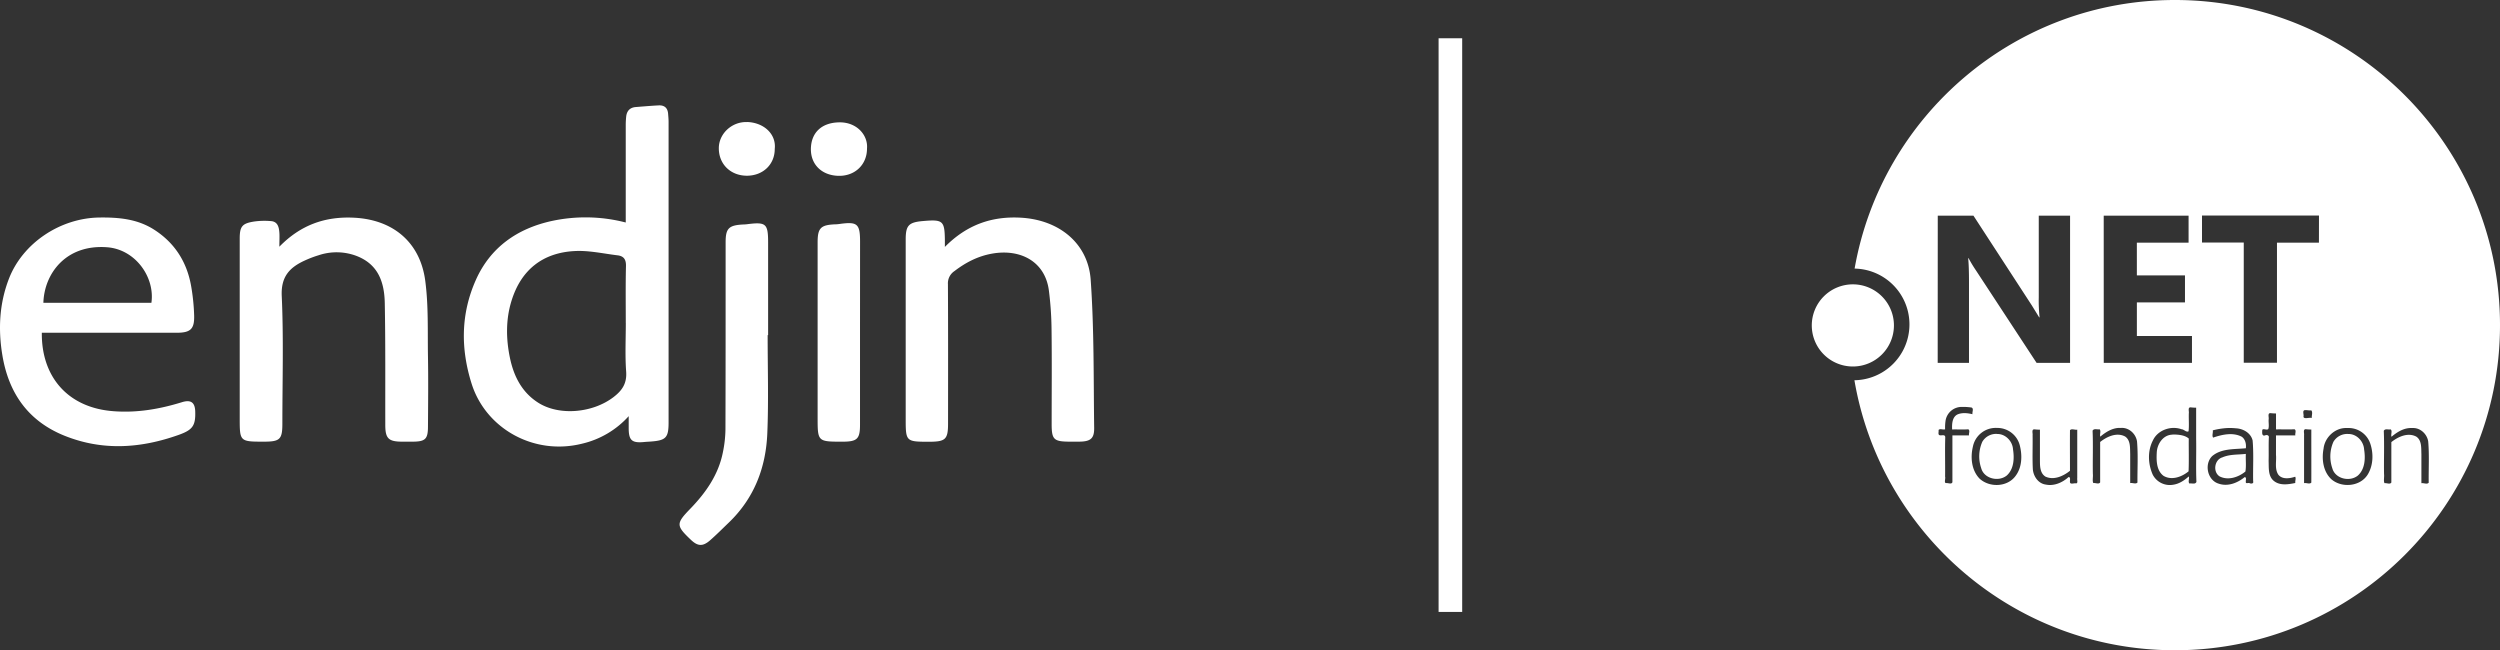 <svg xmlns="http://www.w3.org/2000/svg" viewBox="0 0 1430.22 372"><rect x="0" y="0" width="1430.22" height="372" fill="#333333" stroke="none"/><defs><style>.cls-1{fill:#fff;}</style></defs><g id="Layer_2" data-name="Layer 2"><g id="Layer_1-2" data-name="Layer 1"><path class="cls-1" d="M1252.05,269.65c-3.83,3.17-9.67,5.35-14.31,2.58-4.12-3.06-4.13-8.83-3.88-13.47s3.42-9.64,8.41-10.07a13.06,13.06,0,0,1,1.65-.11c2.82.09,6.14.44,8.25,2.32C1252.09,257.13,1252.33,263.51,1252.05,269.65Zm91.38-21.37h0a9.1,9.1,0,0,0-8.53,4.52,20.77,20.77,0,0,0-.62,15.06c1.64,6.07,10,8,14.65,4.18,4.1-3.67,4.36-9.84,3.55-14.93C1352.21,252.46,1348.21,248.19,1343.43,248.28ZM1284.81,260v-.33c-4.48.53-9.2.13-13.44,2-4.54,1.33-5.53,8.29-1.59,10.85,4.86,2.51,10.81.52,14.79-2.77C1285.11,266.61,1284.67,263.25,1284.81,260Zm-142.24-11.75h0a9.1,9.1,0,0,0-8.53,4.52,20.77,20.77,0,0,0-.62,15.06c1.64,6.07,10,8,14.65,4.18,4.09-3.67,4.36-9.84,3.55-14.93C1151.36,252.46,1147.35,248.19,1142.57,248.28ZM1430.22,186c0,102.72-83.28,186-186,186-92,0-168.35-66.76-183.33-154.47h.11a31.94,31.94,0,0,0,0-63.87C1076.33,66.36,1152.52,0,1244.22,0,1346.94,0,1430.22,83.27,1430.22,186Zm-226.69,21.59H1254V192.21h-31.52V173H1250V157.57h-27.53V138.84h29.59V123.4h-48.55Zm-95,0h17.91V161.33q0-8.93-.47-13.62h.23a75.54,75.54,0,0,0,4.23,7l34.69,52.9h19.14V123.4h-17.91V170a92.21,92.21,0,0,0,.47,11.56h-.23l-4.23-6.87L1129,123.4h-20.43Zm17.52,38c-3.06.25-6.18,0-9.26.11-.15-3.1,0-7.39,3.38-8.73,2.64-1,5.58-.64,8.26,0-.26-1.22.88-3.15-.49-3.82a30.45,30.45,0,0,0-5.39-.35h0a9.31,9.31,0,0,0-9.57,8.26,27.57,27.57,0,0,0-.21,4.54c-1.19.43-2.87-.6-3.75.4.27,1.06-.71,3,1.08,3.05.92.09,2.63-.56,2.76,1-.24,7.51,0,15.09-.09,22.64.39,1.07-.83,3.78.69,3.68,1.11-.12,3,.86,3.49-.51V249.07h9.49C1126.22,248,1127.18,246.27,1126.06,245.64Zm29.53,9.52a13.28,13.28,0,0,0-12.45-10.29c.18,0-.8-.05-.58,0a13.33,13.33,0,0,0-13.88,10.7c-1.49,6.19-.79,13.58,3.85,18.32,5.76,5.27,16.08,4.85,20.7-1.76C1156.76,267.24,1156.94,260.79,1155.59,255.16Zm32.79,18.31V245.81c-1.38.27-3.13-.78-4.16.3-.07,7.74,0,15.48,0,23.22-3.8,3.05-9.19,5.53-14,3.35-3.53-2.18-3.14-6.93-3.19-10.52V245.81a26.42,26.42,0,0,1-3-.17h0c-2-.23-1,2.29-1.19,3.4.11,6.54-.21,13.16.15,19.63.43,4,3.18,8,7.41,8.55,4.67,1,9.56-1.15,13-4.3,1.35-.07.7,2,.81,2.78,0,1.59,2.16.71,3.12.78C1189.11,276.86,1188.14,274.63,1188.38,273.47Zm34.18-21c-.7-4.18-4.43-7.77-8.87-7.62-.51,0-1,0-1.53,0h0c-4,.2-7.6,2.46-10.58,5-.51-1.37.58-3.15-.43-4.22-1.3.31-3.26-.67-4,.84.36,8.21,0,16.5.16,24.73.21,1.62-.42,4.14.29,5.21,1.27-.19,3.11.85,3.88-.39,0-7.71,0-15.41,0-23.11,3.86-3.08,9.46-5.68,14.25-3.15,3.25,2.15,2.8,6.63,2.94,10v16.66c1.37-.28,3.12.77,4.15-.31C1222.74,268.29,1223.24,260.35,1222.56,252.5Zm34,23.27c-.36-8.2,0-16.49-.16-24.73V233.23a26.42,26.42,0,0,1-3-.17h0c-2-.23-.95,2.29-1.19,3.41-.11,3.41.22,6.94-.15,10.28-1.37.71-2.62-1.15-4-1.18-6-2.15-13.54.38-16.35,6.29-3.19,6.08-2.88,13.55-.13,19.72a11,11,0,0,0,11.78,5.71c3.38-.51,6.32-2.48,8.8-4.73.53,1.29-.59,3.09.44,4.08C1253.85,276.3,1255.78,277.28,1256.51,275.77Zm32.45-.43c-.16-7.74.37-15.52-.3-23.23-1-4.34-5.4-6.81-9.57-7a33.81,33.81,0,0,0-5.32-.13h0a44.14,44.14,0,0,0-7.9,1.29c.22,1.38-.58,3,.18,4.16,5.17-1.75,11.27-3.16,16.37-.51,2.09,1.44,2.65,4.22,2.37,6.6-6.51.66-13.9,0-19.24,4.46-4.76,4.64-2.74,14,3.84,15.84,5.13,1.72,10.67-.46,14.68-3.77,1.35,0,.53,2,.7,2.8-.1,1.17,1.54.25,2.22.68C1287.94,276.83,1289.43,276.67,1289,275.34Zm23.76-29.7c-3.53.25-7.12,0-10.68.1v-9.13a26.45,26.45,0,0,1-3-.16h0c-2-.24-1,2.28-1.19,3.4-.19,1.86.35,4-.22,5.69-1,.87-2.75-.53-3.46.48,0,1.19-.46,3.68,1.56,3.18,1-.57,2.5-.07,2.2,1.28-.18,4.42,0,8.88-.12,13.32.17,3.91-.4,8.71,3.06,11.46s8.24,1.95,12.22,1.13c-.21-1.16.53-2.59-.09-3.57-3.08,1-7.35,1.7-9.63-1.18-2.21-3.34-1-7.59-1.34-11.29V249.07h11.07C1312.87,248,1313.84,246.27,1312.72,245.64Zm9.56.17a26.42,26.42,0,0,1-3-.17h0c-2-.23-1,2.29-1.19,3.4v27.43c1.38-.27,3.13.78,4.15-.3C1322.32,266.05,1322.26,255.93,1322.28,245.81Zm0-11c-1.27.23-2.53-.21-3.77-.09-1.63.28-.37,2.63-.77,3.74.24,1.61,3.38.3,4.8.72C1322.36,237.77,1323.24,236,1322.29,234.81Zm4.34-111.41h-66.92v15.44h23.89v68.75h19V138.84h24ZM1356.08,254a13.09,13.09,0,0,0-12.36-9.14c-.51,0-1,0-1.51,0h0c-6.55-.06-12.28,5.48-12.93,11.83-1.15,6.06-.24,13.22,4.59,17.59,6.13,5.13,16.8,4,20.88-3.15C1357.71,266,1357.88,259.55,1356.08,254Zm33.35,22.16c-.11-7.88.39-15.82-.29-23.67-.69-4.19-4.47-7.79-8.87-7.62-.51,0-1,0-1.53,0h0c-4,.2-7.6,2.46-10.58,5-.52-1.37.58-3.15-.43-4.22-1.3.31-3.26-.67-4,.84.36,8.21,0,16.5.15,24.73.22,1.62-.41,4.14.3,5.21,1.27-.19,3.11.85,3.88-.39,0-7.71,0-15.41,0-23.11,3.86-3.08,9.46-5.68,14.25-3.15,3.25,2.15,2.8,6.63,2.94,10v16.66C1386.65,276.2,1388.4,277.25,1389.43,276.17ZM1060,162.67a23.5,23.5,0,1,0,23.5,23.5A23.5,23.5,0,0,0,1060,162.67ZM359.74,238a51.66,51.66,0,0,1-26.9,15.86c-27.4,6.78-54.84-8.61-63-34.24-6.42-20.3-6.22-40.25,2.46-59.62,8.21-18.28,23.3-29.15,43.27-33.56a91.67,91.67,0,0,1,42.41.85c0-18.74,0-37.12,0-55.5a49.44,49.44,0,0,1,.26-5.17c.38-3.2,2.14-5.14,5.58-5.39,4.35-.34,8.69-.72,13-.94,3.34-.16,5.12,1.51,5.39,4.71.12,1.57.28,3.15.28,4.71V241.62c0,8.84-1.48,10.37-10.46,11-1.14.09-2.24.12-3.36.24-7.17.72-9-.9-9-7.95V238M358,184.79c0-10.86-.15-21.7.11-32.55.1-3.7-1.19-5.72-4.75-6.16-8.29-1-16.63-2.93-24.82-2.44-17.73,1-30.34,10.4-35.91,28.46-3.37,10.83-3.14,22.1-.82,33,2.16,10.1,6.72,19.34,16.14,25.31,12,7.6,31.06,5.91,43-3.2,5.13-3.91,7.75-8,7.27-14.64-.68-9.22-.2-18.53-.2-27.8M23.93,190.37c-.29,24.93,14.67,43,41.2,44.89,13.45,1,26.32-1.26,39-5.18,5-1.53,7.35.09,7.55,5.13.3,8.32-1.47,10.74-9.47,13.59-21.68,7.71-43.39,9.23-65.19.52C15.79,240.81,4.88,224.5,1.36,203.24c-2.48-14.82-1.76-29.59,3.79-43.89,7.89-20.29,29.28-34.61,51.7-34.91,11-.14,21.56.79,31.08,6.79,12,7.61,18.88,18.55,21.35,32.07a117.33,117.33,0,0,1,1.79,17.22c.21,7.78-2.11,9.83-10,9.85Zm.89-17.13h61.8c2.11-14.62-9.11-30.53-25.27-31.78-23.83-1.83-36.06,15.3-36.53,31.78m135-32.1c12.18-12.49,26.13-17.33,42.34-16.61,22.93,1,38.26,14.28,41.13,36.13,1.89,14.26,1.3,28.84,1.55,43.27.23,13.36.09,26.75,0,40.11,0,7.18-1.54,8.59-8.77,8.63h-5.84c-7.94,0-9.77-1.77-9.81-9.4-.05-23.28.14-46.57-.29-69.85-.23-11.77-3.58-22.34-16.53-27.14a32.26,32.26,0,0,0-21.25-.28,61.94,61.94,0,0,0-8.1,3.09c-8.74,4-13.57,9.35-13.07,20.23,1.11,24.33.36,48.76.36,73.14,0,8.82-1.4,10.19-10.33,10.21-14.07,0-14.07,0-14.07-13.61q0-51.23,0-102.45c0-7.13,1.35-8.85,8.55-9.92a42.83,42.83,0,0,1,9.2-.21c3.72.21,4.6,3.06,4.88,6,.25,2.45.05,4.94.05,8.67m380.77.07c12.49-12.61,26.72-17.59,43.3-16.69,22.19,1.2,38.59,14.82,40.07,35.43,2,28.19,1.62,56.51,2,84.79.1,6.22-2.14,7.87-8.67,7.92-1.67,0-3.28,0-4.89,0-9.62,0-10.76-1.1-10.76-10.23,0-17.94.17-35.87-.06-53.81a191,191,0,0,0-1.54-22.54c-2.21-16.63-16.42-23.84-32.45-21-8.18,1.45-15.13,5.07-21.56,10a8.35,8.35,0,0,0-3.73,7.52c.14,26.6.09,53.18.07,79.77,0,8.94-1.45,10.32-10.7,10.34-13.42,0-13.53-.1-13.53-13.2V137c0-8.06,1.7-9.86,10-10.55,11.28-1,12.27-.12,12.41,10.8,0,.9,0,1.81,0,3.92M492,189.69q0,26.69,0,53.37c0,8.06-1.62,9.6-9.92,9.62-14.31,0-14.33,0-14.33-13.91q0-50,0-100.09c0-8.18,1.71-10,10-10.34.82,0,1.63-.09,2.42-.19,10.3-1.47,11.86-.16,11.86,10.08ZM479.9,70c-9.8.22-15.87,5.81-16,15.2-.09,9.09,6.43,15.21,15.86,15.39S496,94.13,496,85c.68-7.73-5.91-15.27-16.06-15m-40.78,121.7c0,18.7.58,37.42-.19,56.1-.77,19.46-7.36,37.07-22,51.14-3.57,3.43-7.06,6.95-10.79,10.21-4.14,3.6-7,3.39-10.9-.3-8.56-8.15-8.63-9.28-.36-17.82,9-9.28,16.12-19.57,18.64-32.29a69,69,0,0,0,1.46-13c.12-35.7.09-71.42.1-107.13,0-8,1.79-9.77,10.16-10.19.65,0,1.3-.06,1.95-.13,11.06-1.43,12.2-.41,12.2,10.6v52.84ZM427.58,69.84c-8.86-.41-16.39,6.67-16.35,15,0,9.12,6.76,15.7,16.14,15.69,9.17-.06,15.85-6.44,15.85-15.3.95-8.29-5.91-15-15.64-15.43M836.5,21.91H823V350.09h13.5Z"/></g></g></svg>